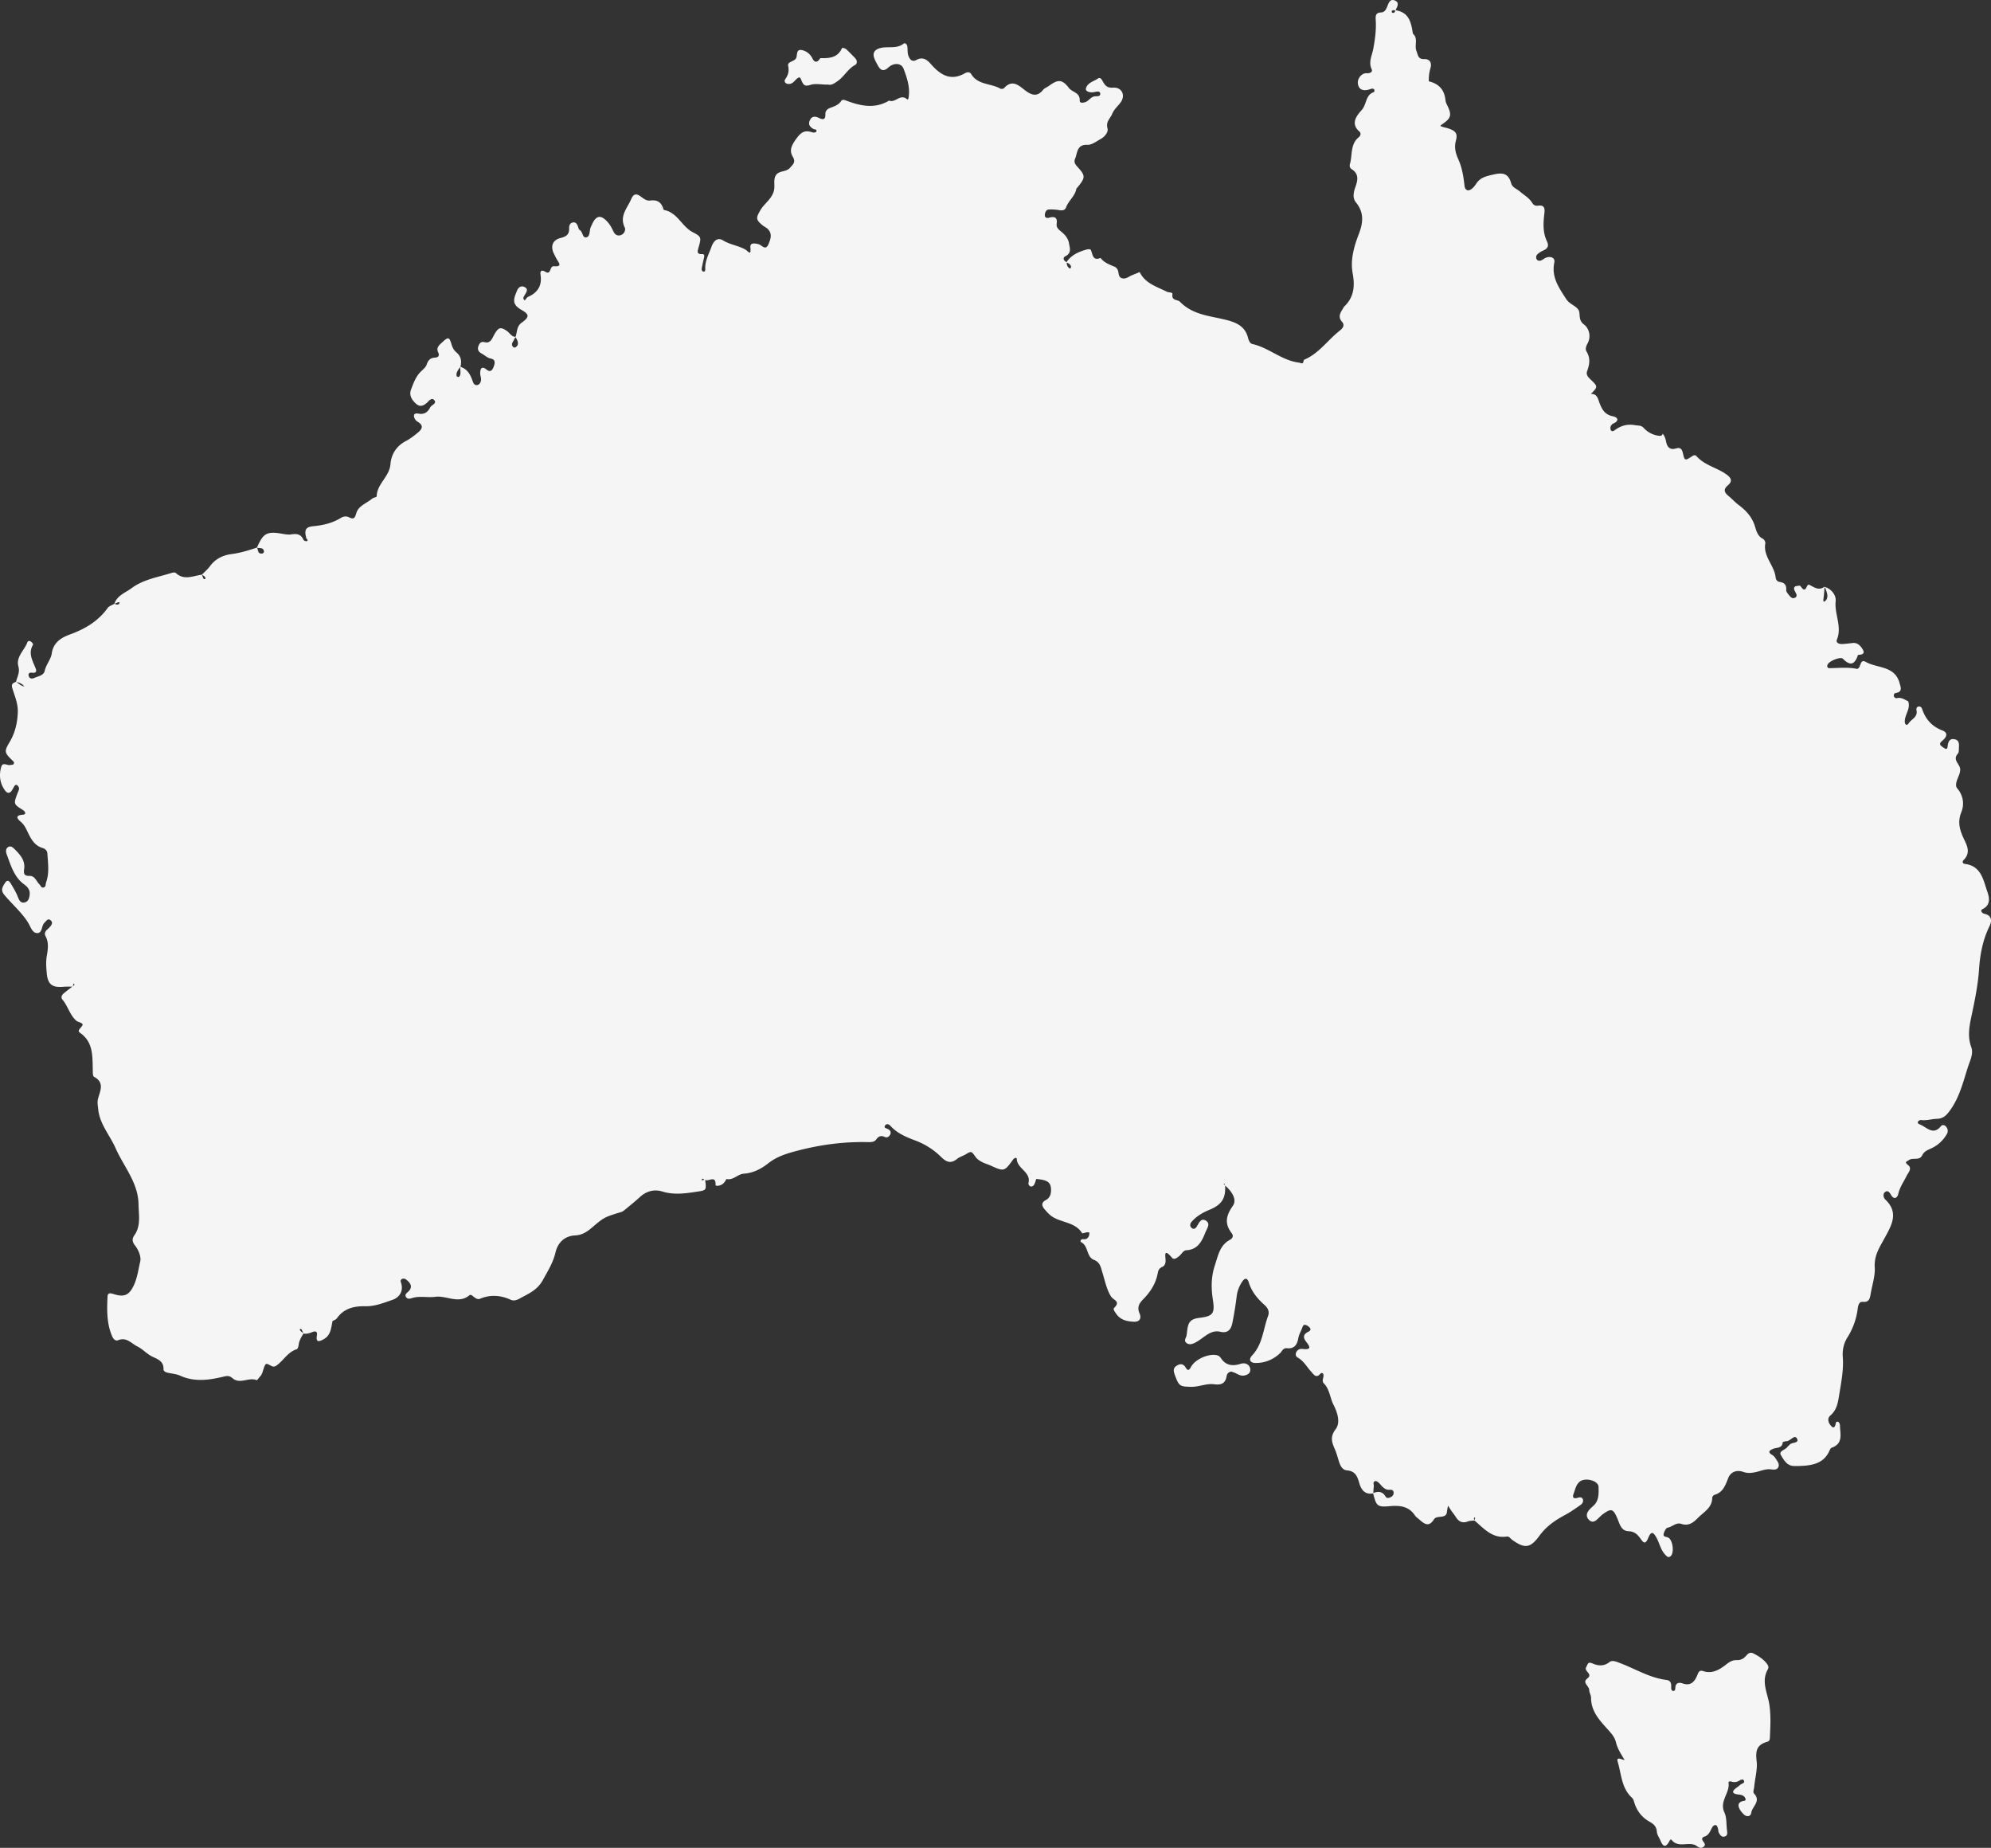 <svg xmlns="http://www.w3.org/2000/svg" width="222" height="206" viewBox="0 0 222 206"><rect x="0" y="0" width="222" height="206" fill="#333333" stroke="none"/><g><g><path fill="#f5f5f5" d="M220.668 108.043c-.114 1.703-.445 3.34-.796 4.996-.255 1.202-.538 2.43-.073 3.693.268.731-.13 1.478-.359 2.186-.534 1.65-.926 3.346-1.97 4.814-.42.588-.769.974-1.503.995-.591.017-1.17.22-1.777.133-.106-.015-.298.102-.34.204-.07.168.107.242.243.299.76.316 1.47 1.259 2.342.163.123-.154.376-.119.533.05.23.247.268.565.117.834a3.834 3.834 0 0 1-1.591 1.536c-.445.228-.916.34-1.163.846-.306.63-1.018.224-1.476.53-.28.188-.544.208-.096.564.483.385-.002.858-.165 1.195-.323.666-.767 1.256-.932 2.018-.095.435-.475.703-.818.095-.16-.281-.372-.553-.68-.286-.26.226-.136.642.055.822 1.568 1.484.656 2.93-.094 4.314-.565 1.04-1.175 1.92-1.087 3.28.056.873-.277 1.914-.45 2.878-.077.43-.115 1.013-.89.928-.403-.043-.512.388-.56.758a7.784 7.784 0 0 1-1.15 3.212c-.408.642-.571 1.417-.515 2.164.11 1.412-.163 2.77-.385 4.144-.144.885-.245 1.752-1.005 2.399-.33.28-.268.74.031 1.088.165.191.372.42.53-.02.06-.167.017-.448.31-.37.095.026.2.236.202.363.015.952.412 2.05-.917 2.524-.114.04-.2.216-.258.348-.57 1.29-1.695 1.591-2.945 1.67-.348.02-.7.032-1.048.018-.765-.032-1.105-.706-1.409-1.197-.3-.487.52-.586.736-.947.05-.082.16-.126.214-.206.225-.334 1.151-.135.827-.722-.261-.474-.721.3-1.156.31-.141.004-.281.063-.422.1-.036.726-.678.58-1.097.76-.41.176-.592.375-.073.676.165.096.304.267.407.432.18.29.452.599.255.956-.168.304-.53.248-.818.214-.57-.067-1.078.167-1.608.29-.492.113-.95.175-1.46-.003-.742-.26-1.407-.007-1.678.675-.32.806-.577 1.606-1.534 1.879-.112.032-.255.218-.256.335-.011 1.125-.953 1.58-1.596 2.24-.497.51-1.04.938-1.849.663-.574-.195-.998.325-1.526.424-.195.036-.4.45-.45.719-.057.318.303.28.513.386.529.268.696 1.737.258 2.08-.27.213-.445-.019-.614-.201-.488-.53-.611-1.243-.942-1.85-.389-.712-.62-.745-.937.027-.35.85-.592.419-.87.036-.334-.46-.672-.778-1.32-.803-.865-.035-.995-.87-1.271-1.49-.445-1-.647-1.076-1.536-.45-.242.17-.444.398-.664.6-.282.261-.583.41-.915.095-.353-.333-.327-.71-.048-1.069.152-.195.345-.36.528-.53.629-.579.58-1.377.564-2.098-.016-.708-1.485-1.076-2.088-.593-.426.342-.499.846-.677 1.306-.205.53.002.635.481.49.2-.062.431-.062.521.146.112.259-.032.515-.234.657-.57.4-1.143.806-1.755 1.133-1.103.587-2.084 1.27-2.843 2.31-1.028 1.409-1.648 1.455-3.066.433-.192-.138-.286-.39-.6-.344-1.602.233-2.525-.905-3.573-1.79-.245.03-.509.014-.732.102-.638.248-1.05 0-1.376-.532-.13-.213-.295-.403-.437-.608-.14-.202-.27-.41-.406-.616-.042.24-.1.479-.124.721-.03.303-.208.424-.477.485-.335.075-.765 0-.967.322-.6.956-1.133.452-1.683-.029-.151-.131-.33-.247-.437-.409-.673-1.016-1.65-1.133-2.755-1.038-1.44.124-1.537.024-1.908-1.422-.976.185-1.363-.489-1.567-1.223-.207-.75-.482-1.27-1.348-1.341-.497-.042-.726-.478-.873-.926-.155-.472-.274-.958-.47-1.412-.334-.771-.584-1.38.08-2.253.564-.746.193-1.88-.238-2.718-.403-.785-.42-1.735-1.09-2.402-.23-.228-.031-.573-.025-.866.006-.282-.208-.363-.37-.174-.463.545-.778-.005-.964-.203-.513-.543-.834-1.223-1.554-1.63-.461-.26-.1-1.035.524-.956 1.154.145.79-.325.41-.826-.363-.48-.282-.817.238-1.077.2-.1.363-.241.19-.456a.977.977 0 0 0-.483-.318c-.246-.064-.306.163-.376.353-.138.373-.357.729-.423 1.113-.13.743-.44 1.217-1.267 1.133-.452-.046-.55.355-.796.58-.763.702-1.678 1.073-2.71 1.065-.619-.004-.798-.399-.37-.854 1.169-1.243 1.223-2.916 1.772-4.396.178-.482-.036-.897-.39-1.21-.801-.706-1.452-1.498-1.771-2.545-.144-.471-.42-.52-.72-.07a3.688 3.688 0 0 0-.624 1.66 38.493 38.493 0 0 1-.48 2.958c-.142.718-.506 1.18-1.363.974-.691-.165-1.258.174-1.796.564-.322.233-.644.478-.996.657-.307.157-.675.277-.985.01-.302-.26-.015-.544.032-.818.069-.392.075-.803.2-1.175.204-.606.727-.725 1.311-.797 1.435-.179 1.66-.506 1.429-1.975-.204-1.292-.21-2.573.205-3.823.357-1.073.54-2.266 1.674-2.881.347-.189.43-.467.226-.732-.826-1.078-.665-1.95.121-3.073.5-.714-.158-1.645-.866-2.255.085 1.426-.375 2.143-1.768 2.714-.748.305-1.426.71-1.962 1.32-.173.198-.238.466-.022.672.25.24.462.078.601-.154.232-.384.463-.95.978-.657.592.337.158.863-.02 1.314-.398 1.006-.842 1.928-2.131 2.005-.358.021-.529.43-.796.648-.233.19-.568.46-.789.2-1.06-1.244-.69-.076-.732.415-.022.263-.126.486-.378.599-.296.132-.427.323-.489.669-.202 1.14-.795 2.087-1.603 2.908-.434.44-.74.878-.434 1.587.26.603-.022.97-.628.942-.754-.034-1.488-.182-1.967-.88-.143-.21-.389-.511-.235-.66.772-.747-.071-.835-.354-1.287-.487-.776-.67-1.748-.95-2.647-.177-.568-.25-1.154-.933-1.415-.874-.334-.604-1.55-1.434-1.977-.164-.084-.045-.373.234-.335.29.04.488-.079.608-.318.061-.122.058-.277.084-.417-.09-.013-.184-.046-.272-.035-.193.024-.519.153-.556.093-.842-1.353-2.575-1.118-3.63-2.07-.183-.165-.343-.355-.51-.54-.356-.395-.459-.778.102-1.08.462-.248.58-.67.577-1.135-.007-.836-.383-1.101-1.651-1.213-.06.184-.108.375-.189.55-.087.19-.252.345-.464.279-.103-.032-.244-.246-.22-.337.344-1.274-1.263-1.613-1.294-2.721-.005-.183-.255-.154-.415.068-.967 1.342-1.018 1.345-2.49.673-.317-.144-.662-.232-.967-.396-.258-.14-.537-.308-.702-.539-.498-.699-.475-.707-1.156-.304-.298.175-.652.272-.917.484-.69.555-1.175.397-1.79-.206a8.11 8.11 0 0 0-2.854-1.828c-.979-.369-2.017-.784-2.772-1.615-.167-.183-.435-.344-.625-.063-.17.251.114.297.28.374.25.117.418.309.31.586-.095.247-.35.438-.593.325-.447-.208-.713-.108-.995.28-.22.303-.618.29-.969.282-2.616-.055-5.166.277-7.713.935-1.232.319-2.343.64-3.36 1.44-.77.605-1.665 1.076-2.72 1.147-.67.045-1.17.766-1.932.592-.153.31-.345.582-.693.7-.185.062-.522.111-.516-.048.039-1.132-.8-.326-1.155-.55.136 1.113.133 1.151-.779 1.29-1.325.2-2.64.42-3.99.004-.898-.277-1.774-.061-2.505.61-.511.47-1.054.905-1.59 1.348-.15.125-.31.266-.49.321-1.908.585-1.91.58-3.278 1.748-.54.462-1.1.83-1.857.865-1.205.054-1.95.822-2.202 1.898-.267 1.144-.85 2.054-1.397 3.057-.64 1.17-1.617 1.533-2.59 2.078-.317.177-.655.299-1 .142-1.128-.511-2.262-.6-3.42-.117-.272.114-.477-.046-.682-.19-.159-.113-.338-.338-.52-.188-1.216 1.005-2.534-.012-3.817.166-.825.114-1.744-.141-2.618.155-.22.074-.513.108-.65-.179-.106-.223.07-.37.22-.502.581-.509.374-.95-.122-1.356-.155-.127-.357-.21-.548-.088-.217.14-.095.312-.043.512.21.8-.166 1.511-.992 1.795-.985.339-1.963.738-3.039.714-1.251-.028-2.378.239-3.159 1.345-.102.144-.316.209-.485.306-.154.761-.191 1.588-.986 2.025-.436.239-.91.448-.754-.427.078-.445-.17-.511-.512-.372-.323.13-.641.236-.993.165-.22.383-.462.753-.523 1.212-.026.19-.097.498-.214.534-1.017.31-1.486 1.284-2.294 1.838a.482.482 0 0 1-.547.026c-.615-.333-.626-.327-.83.216-.122.325-.165.683-.416.952-.136.145-.33.442-.394.416-.883-.359-1.866.5-2.69-.216-.3-.261-.537-.283-.931-.189-1.632.394-3.273.646-4.901-.09-.4-.182-.867-.22-1.306-.31-.258-.054-.565-.156-.555-.415.034-.931-.722-1.134-1.306-1.431-.592-.301-1.021-.816-1.6-1.1-.676-.33-1.214-1.087-2.155-.7-.316.129-.553-.172-.676-.46-.606-1.424-.577-2.93-.503-4.43.02-.42.339-.362.666-.258 1.174.376 1.726.148 2.24-.923.414-.858.529-1.823.743-2.729.113-.48-.185-1.26-.6-1.78-.292-.364-.337-.728-.073-1.095.768-1.072.494-2.275.48-3.453-.03-2.437-1.65-4.217-2.564-6.288-.638-1.446-1.768-2.668-1.933-4.33-.04-.399-.124-.784-.017-1.188.233-.874.755-1.794-.456-2.435-.154-.082-.128-.56-.135-.856-.036-1.504.04-3.035-1.422-4.045-.27-.187-.089-.374.097-.593.323-.383.285-.416-.434-.696l.015.014c-.804-.629-.998-1.67-1.63-2.418-.241-.288-.051-.551.192-.75.295-.241.6-.47.9-.703-.336.003-.673-.01-1.005.018-1.231.108-1.733-.271-1.844-1.506-.058-.642-.105-1.308.004-1.935.131-.758.244-1.473-.132-2.188-.26-.495.171-.71.431-.993.208-.226.433-.509.15-.772-.322-.298-.496.05-.711.257-.366.351-.198 1.243-.905 1.142-.465-.067-.648-.719-.907-1.138-.718-1.162-1.76-2.041-2.628-3.073-.355-.422-.359-.699-.083-1.17.293-.5.484-.63.802-.088.277.47.568.943.761 1.45.141.37.31.687.707.62.453-.076.574-.482.609-.913.042-.523-.246-.836-.625-1.113-1.119-.82-1.467-2.096-1.923-3.304-.106-.281-.168-.628.114-.832.308-.221.577.033.78.238.604.608 1.178 1.247 1.034 2.21-.07.471-.003.768.596.746.597-.022.752.59 1.098.924.136.131.193.392.415.375.346-.026.264-.368.342-.583.38-1.052.207-2.134.142-3.207-.019-.32-.219-.524-.552-.624-.844-.254-1.251-.95-1.601-1.681-.216-.451-.41-.894-.814-1.236-.46-.389-.631-.726.25-.79.406-.03.232-.364.02-.5-1.077-.685-1.083-.677-.654-1.848.068-.184.178-.364.193-.553.01-.121-.088-.287-.189-.373-.135-.115-.269-.032-.352.117-.073.131-.148.261-.223.39-.244.423-.537.427-.81.052-.57-.78-.668-1.66-.43-2.573.166-.636.658-.182.995-.249.14-.027.345-.018.401-.103.137-.208-.055-.328-.2-.47-.78-.768-.872-.944-.298-1.894.643-1.064.913-2.156.965-3.393.042-.986-.343-1.822-.606-2.69-.167-.555.121-.585.41-.736.131-.557.45-1.03.263-1.704-.298-1.073.682-1.799 1.01-2.715.057-.16.263-.149.387-.057.11.082.273.283.245.33-.604.99-.03 1.834.301 2.713.12.316-.046.478-.366.43-.312-.046-.514.042-.42.372.082.294.356.323.606.211.444-.198 1.06-.269 1.175-.808.15-.704.686-1.255.78-1.917.178-1.259 1.091-1.782 2.044-2.131 1.685-.616 3.135-1.474 4.197-2.952.158-.22.492-.312.746-.463.302-.937 1.24-1.234 1.912-1.738 1.307-.98 2.963-1.231 4.501-1.711.133-.042.35-.064.43.011.925.872 1.933.318 2.916.194.304-.313.644-.6.9-.95.6-.817 1.444-1.222 2.386-1.345.989-.129 1.92-.414 2.853-.729.692-1.61 1.11-1.832 2.801-1.54.342.06.705.126 1.038.07.612-.101 1.078-.02 1.347.613.038.09.292.183.375.14.205-.107-.026-.21-.057-.321-.245-.889-.107-1.256.757-1.34 1.117-.109 2.156-.347 3.114-.94.262-.161.591-.204.868-.065.59.295.667.08.848-.5.243-.78 1.143-1.057 1.745-1.567.145-.123.509-.168.51-.254.024-1.407 1.432-2.186 1.539-3.61.079-1.045.648-2.005 1.698-2.551.482-.251.925-.594 1.347-.942.425-.35.72-.756.047-1.179-.125-.079-.26-.174-.335-.295-.239-.39-.2-.753.336-.652.675.127 1.06-.155 1.333-.687.147-.286.76-.426.47-.793-.307-.386-.608.077-.85.29-.389.34-.79.465-1.198.089-.46-.423-.805-.937-.553-1.593.267-.696.517-1.412 1.064-1.964.244-.247.565-.484.668-.788.166-.49.393-.767.927-.796.344-.02.558-.177.364-.586-.253-.535.13-.825.465-1.135.658-.608.772-.603 1.027.253.108.36.262.65.532.874.529.442.622.99.456 1.62.8.25 1.126.897 1.374 1.626.08.233.235.483.539.398.265-.073.372-.343.387-.588.015-.24-.103-.489-.097-.732.012-.495.17-.834.708-.4.426.342.636.088.78-.272.153-.383.268-.842-.3-.954-.427-.084-.688-.384-1.034-.565-.358-.187-.5-.485-.33-.873.124-.284.271-.488.674-.386.657.166.828-.408 1.063-.827.468-.836.71-.92 1.435-.412.312.219.495.63.943.646.207-.531.1-1.159.684-1.578.873-.626.878-.92-.006-1.424-1.115-.637-.91-1.172-.518-2.13.132-.323.407-.629.825-.434.484.225.248.543.066.862-.11.194-.314.433-.02.633.022.015.214-.322.372-.392 1.105-.485 1.58-1.283 1.384-2.501-.061-.377.124-.544.536-.294.683.416.45-.66.959-.617.992.085.533-.407.302-.806-.1-.17-.178-.354-.27-.53-.446-.85-.218-1.579.717-1.815.647-.163.972-.392.948-1.076-.01-.302.093-.622.464-.66.292-.031.426.2.518.448.051.14.087.336.192.395.36.202.298.9.73.826.423-.074.354-.647.466-1.018.042-.143.115-.277.176-.414.459-1.033.997-1.126 1.756-.266.258.293.459.653.624 1.01.176.384.447.559.825.442.39-.121.583-.58.453-.846-.628-1.287.287-2.166.72-3.18.236-.552.545-.663 1.033-.302.321.239.666.524 1.078.468.778-.106 1.25.183 1.468.925.014.047.038.124.067.13 1.505.257 1.985 1.843 3.221 2.479.99.51.953.6.624 1.762-.105.372-.195.707.402.674.286-.015.27.203.222.411-.09.39-.182.778-.253 1.17-.028.151.017.342.18.369.21.034.217-.173.212-.314-.036-.889.406-1.64.69-2.436.267-.747.72-1.077 1.294-.725.782.479 1.685.574 2.458 1.001.378.209.68.813.592-.242-.044-.537.505-.445.92-.332.355.097.764.754 1.083.02.255-.588.5-1.243-.14-1.785-.151-.128-.342-.21-.496-.336-.786-.644-.755-.84-.236-1.722.424-.719 1.168-1.143 1.46-2.033.213-.649-.096-1.313.263-1.853.349-.524 1.123-.311 1.56-.812.345-.395.675-.62.308-1.242-.397-.674-.164-1.214.357-1.946.584-.82.996-1.047 1.854-.758.121.04.382-.004.412-.078.122-.297-.197-.232-.327-.31-.392-.231-.607-.508-.38-.98.244-.504.644-.418 1.017-.239.52.252.725.14.704-.45-.011-.332.222-.557.52-.67.467-.175.939-.32 1.242-.773.124-.184.313-.14.528-.058 1.6.604 3.21.977 4.816.01.682.3 1.233-.774 1.957-.18.183.15.205-.069.224-.195.17-1.123-.186-2.17-.57-3.182-.24-.634-1.077-.694-1.682-.142-.532.484-.867.36-1.172-.196-.144-.263-.294-.526-.4-.804-.224-.584-.01-.95.585-1.134.873-.271 1.868.128 2.683-.517.153-.12.377.078.408.303.048.344.002.716.114 1.034.134.378.395.76.898.483.675-.371 1.161-.058 1.575.417 1.056 1.213 2.207 2.002 3.85 1.057.226-.13.527-.16.674.086.74 1.245 2.2 1.03 3.255 1.635.1.059.345.028.42-.055.958-1.064 1.71-.218 2.424.307.725.532 1.314.645 1.93-.116.15-.185.411-.276.615-.42.888-.626 1.416-.918 2.257.21.364.487 1.243.496 1.209 1.383-.014.339.343.278.587.21.435-.123.641-.636 1.148-.663.219-.011.61.032.549-.321-.053-.31-.4-.195-.634-.152-.252.045-.495.054-.734-.048-.15-.065-.267-.197-.228-.344.182-.666.86-.785 1.331-1.107.329-.225.478.198.627.445.245.406.508.606 1.08.564.945-.068 1.403.827.861 1.605-.308.442-.745.782-.964 1.312-.215.522-.734.87-.528 1.612.12.434-.301.94-.76 1.196-.474.262-.99.669-1.472.648-1.214-.052-1.1.909-1.386 1.568-.127.29-.032.55.202.808 1.015 1.116 1.005 1.253-.056 2.52v.001c-.136.826-.87 1.318-1.145 2.072-.12.329-.398.374-.738.316a5.714 5.714 0 0 0-1.17-.075c-.292.01-.412.27-.453.522-.055.328.153.481.437.401.626-.176.985-.07.879.678-.058.41.211.627.49.853.43.35.795.765.886 1.334.083.514.312 1.056-.386 1.412-.358.183-.233.492.105.671.52-.781 1.31-1.138 2.171-1.387.195-.056.483-.11.553.05.215.496.187 1.225 1.075.87.406.542 1.022.74 1.605.999.124.054.238.189.299.314.162.335.027.856.54.962.417.087.739-.232 1.102-.37.274-.105.544-.22.816-.331.615 1.273 1.907 1.624 3.03 2.192.201.101.656.038.622.263-.12.777.572.579.834.85 1.487 1.537 3.512 1.579 5.356 2.08 1.106.3 1.933.764 2.233 1.928.077.297.202.643.498.709 1.824.406 3.24 1.814 5.138 2.063.315.041.49.256.566-.195.007-.046.039-.11.075-.125 1.636-.69 2.61-2.185 3.95-3.231.393-.306.573-.632.263-.987-.499-.57-.188-1.007.099-1.48.052-.087.097-.181.167-.249 1.07-1.038 1.175-2.262.916-3.679-.275-1.504.146-2.977.69-4.389.474-1.23.605-2.39-.321-3.513-.41-.498-.271-1.143-.063-1.724.267-.75.414-1.46-.415-1.982a.477.477 0 0 1-.21-.526c.312-1.018.02-2.24.99-3.033.258-.21.257-.487.075-.644-1.096-.946-.151-1.92.287-2.424.538-.62.4-1.675 1.336-1.968.042-.014.077-.191.046-.264-.026-.065-.155-.136-.226-.125-.195.03-.38.119-.575.152-.604.106-.982-.157-1.037-.764-.048-.54.456-1.143.985-1.102.413.032.683-.174.562-.43-.395-.838.045-1.559.181-2.321.19-1.06.34-2.123.264-3.2-.032-.464.012-.806.573-.823.431-.013.574-.328.712-.664.15-.364.297-.87.799-.69.639.23.299.71.135 1.11 1.514.217 1.742 1.397 1.927 2.609.622.526.147 1.289.394 1.92.187.475.164.938.884.913.653-.022.846.469.677 1.025-.146.483-.192.96-.178 1.453 1.058.25 1.711.889 1.841 1.992.024.199.053.361.146.547.599 1.187.552 1.53-.49 2.243-.336.23-.175.214.017.285.186.069.387.098.577.158.875.28 1.152.554.932 1.373-.216.804-.028 1.44.286 2.144.408.914.559 1.904.672 2.902.06.533.43.654.828.325.189-.156.35-.358.483-.565.447-.691 1.101-.824 1.873-1.006 1.075-.255 1.71-.15 2.017.97.13.477.634.621.96.904.476.413 1.044.717 1.389 1.28.139.227.337.352.622.313.725-.099.804.242.727.89-.122 1.03-.184 2.092.288 3.073.263.546.066.833-.434 1.047a2.126 2.126 0 0 0-.616.397.462.462 0 0 0-.1.552c.112.204.333.21.524.132.182-.073.335-.222.518-.293.528-.205 1.042 0 .932.536-.338 1.643.51 2.797 1.311 4.053.375.586 1.03.736 1.353 1.182.31.43-.07 1.138.634 1.664.568.424.854 1.339.388 2.164-.16.282-.244.616-.094.859.443.716.348 1.417.079 2.14-.171.462.094.71.406 1.008.793.76.78.788-.001 1.584.736-.052.81.626.982 1.056.291.734.613 1.261 1.48 1.434.567.114.733.52.01.82-.118.05-.226.204-.27.333a.54.54 0 0 0 .034.406c.089.144.255.114.388.014.693-.52 1.405-.746 2.324-.582.365.065.648-.014.956.32a2.733 2.733 0 0 0 1.68.86c.225.03.368-.012.422-.233.236.27.323.593.394.94.115.566.435.897 1.069.71.503-.149.686.039.8.554.181.82.244.823.972.337.195-.13.392-.205.525-.052.912 1.058 2.324 1.288 3.396 2.088.549.409.607.757.11 1.184-.541.464-.385.809.094 1.2.38.312.703.681 1.109.984.744.554 1.394 1.219 1.74 2.15.215.577.289 1.278.961 1.62.145.074.303.348.276.497-.269 1.468.998 2.457 1.147 3.787.03.27.165.489.447.528.545.074.776.348.736.91-.012.165.146.363.268.512.185.227.406.522.737.323.282-.17.11-.441-.009-.66-.358-.656.137-.624.53-.675.254.237.485.84.804.036l.157-.163c.568.244 1.098.764 1.771.248v.02c.674.162 1.333.85 1.253 1.604-.152 1.437.74 2.82.138 4.276-.141.342.238.504.567.49.397-.016.793-.067 1.188-.112.531-.059.837.274 1.09.655.182.275.252.571-.224.645-.097.015-.266.01-.28.055-.345 1.032-.835 1.257-1.666.403-.253-.26-1.44.204-1.682.598-.113.185-.103.446.17.446 1.02-.002 2.042-.136 3.058.081.042.01.1-.017.141-.041.335-.2.204-1.102.87-.729 1.287.72 3.232.412 3.756 2.348.13.48.369 1.001-.446 1.118-.145.02-.229.195-.183.353a.288.288 0 0 0 .344.211c.49-.113.855.17 1.25.358.278.793-.34 1.427-.382 2.162-.009.138.014.327.101.41.127.122.258-.008.34-.132.308-.47 1.034-.684.863-1.457-.04-.182.031-.415.307-.409.16.004.264.114.315.265.388 1.148 1.087 1.959 2.262 2.407.73.278.423.799-.009 1.153-.463.38-.177.538.136.762.494.353.433-.054.488-.33.073-.374.222-.674.684-.614.548.07.577.472.55.893-.017.247.018.57-.12.723-.65.714.254 1.156.262 1.751.009.672-.523 1.198-.453 1.862.019.176.203.336.314.502.513.764.582 1.62.257 2.43-.388.96-.225 1.776.17 2.692.349.81 1.01 1.713.093 2.62-.192.19-.099.406.146.436 1.828.225 2.052 1.81 2.5 3.1.212.608.417 1.485-.55 1.947-.284.136-.047.453.218.51.881.192.837.844.568 1.39-.745 1.518-1.052 3.151-1.161 4.785zM1.836 76.026c.265.209.52.44.87.501-.219-.293-.528-.426-.87-.501zm6.28 33.911c.096-.078.292-.117.094-.306l-.094.306zm4.662-42.624c.162.073.329.147.492.012.087-.071.053-.21-.03-.194-.16.029-.31.114-.462.182zm9.968-3.099c-.063-.051-.144-.08-.22-.117.025.077.049.156.082.23.035.08.064.186.13.221.093.05.187-.022.165-.126-.016-.077-.09-.154-.157-.208zm5.927-3.15c.117.286.066.726.59.638.07-.011.177-.131.172-.194-.037-.505-.46-.375-.762-.443zm5.138 87.549c-.029-.072-.056-.144-.09-.213-.038-.08-.065-.182-.132-.226-.095-.065-.182-.004-.146.098.027.078.11.14.177.2.059.052.126.095.191.14zM51.319 40.92c-.083.112-.176.218-.245.338-.124.216-.242.444-.138.699.02.045.192.088.231.056.216-.18.172-.439.166-.682-.003-.137-.009-.274-.014-.41zm6.156-3.336c-.045.073-.097.143-.128.223-.114.29-.458.56-.108.899.047.045.196.046.256.005.358-.244.286-.567.124-.893-.04-.082-.095-.157-.144-.234zm21.08 93.935c-.118-.053-.251-.263-.328.055l.327-.055zm40.373-102.255c.024.135.032.278.091.393.061.118.251.3.277.283.235-.154.099-.344-.025-.481-.085-.093-.223-.136-.343-.195zm17.636 102.833c-.006-.077.03-.189-.135-.132l.135.132zm18.35 33.986c-.524.014-.782-.356-1.083-.687-.124-.135-.346-.317-.475-.285-.336.082-.145.404-.175.625-.032.235-.041.474-.059.711.557-.22 1.023-.2 1.377.399.15.252.45.133.666-.003a.49.49 0 0 0 .217-.515c-.044-.265-.278-.25-.469-.245zm.258-164.779c-.007.028.036.092.07.105.25.1.286-.088.342-.249-.155 0-.347-.11-.412.144zm9.239 167.852c-.117.106-.048.21-.01.315.029-.076.06-.152.08-.23.004-.022-.046-.057-.07-.085zm39.15-103.49c-.03-.08-.087-.15-.136-.222-.003.132-.001.266-.012.398-.023.286-.052.571-.085.857-.018.16-.088.515.166.31.429-.348.24-.882.067-1.343zM87.854 9.356c-.33-.04-.45-.316-.297-.529.337-.47.445-.898.321-1.495-.089-.43.57-.459.831-.759.278-.32-.053-1.202.798-.967.477.13.861.453 1.1.944.197.404.505.454.787.033.027-.04.07-.102.106-.101.964.021 1.877-.034 2.37-1.085.06-.125.383-.01.53.13.325.307.638.627.945.951.247.26.272.616-.018.776-.808.443-1.212 1.3-1.958 1.805-.343.232-.64.474-1.054.367-.713.037-1.41-.186-2.09.084-.046.017-.1.007-.148.017-.78.178-.636-1.092-1.064-.865-.367.195-.569.767-1.159.695zm50.882 142.63c.386.044.649.3.672.683.025.423-.3.597-.661.674-.367.077-.672-.115-.985-.266-.174-.084-.364-.135-.481-.178-.349.09-.462.246-.514.536-.138.764-.564.995-1.38.883-.859-.118-1.71.309-2.607.286-1.244-.031-1.321-.079-1.778-1.31-.165-.443-.217-.77.179-1.03.363-.24.74-.287 1.015.177.21.35.365.398.591-.037.476-.917 2.136-1.595 3.006-1.29.203.071.292.228.41.391.497.685 1.183.795 1.958.585.189-.051.39-.125.575-.103zm58.387 34.1c-.794 1.373-.019 2.67.171 3.997.177 1.233.104 2.47.047 3.706-.01.22-.094.333-.337.402-1.1.315-1.282.98-1.137 2.126.115.913-.188 1.931-.272 2.907-.02.247-.174.551-.012.724.81.86-.225 1.44-.317 2.156-.053.406-.505.48-.821.172-.243-.238-.494-.539-.574-.854-.098-.391.164-.599.597-.662.286-.042.159-.305.027-.456-.217-.25-.536-.22-.828-.276-.578-.11-.507-.369-.122-.67.157-.123.33-.23.473-.368.16-.156.579-.198.435-.48-.144-.283-.435-.027-.647.065a.981.981 0 0 1-.728.042c-.15-.049-.365-.05-.34.134.159 1.141-1.055 2.054-.46 3.311.28.594.19 1.36.293 2.043.04.272.041.527-.24.622-.364.125-.542-.167-.684-.432-.066-.124-.044-.293-.088-.434-.043-.134-.09-.33-.187-.371-.216-.091-.383.077-.478.256-.211.394-.348.842-.84.998-.152.048-.29.136-.257.315.054.29.588.554.084.869-.374.234-.643-.168-.955-.274-.823-.28-1.825.336-2.533-.532-.128-.156-.22.074-.285.188-.434.769-.72.47-.968-.133-.134-.322-.373-.634-.396-.963-.042-.582-.34-.864-.814-1.128-.854-.476-1.43-1.218-1.709-2.164-.058-.196-.105-.373-.262-.516-1.16-1.063-1.17-2.617-1.574-3.973-.204-.682.444-.25.762-.226-.37-.634-.79-1.236-.964-1.972-.127-.54-.468-.947-.85-1.37-.925-1.024-1.926-2.043-1.927-3.59 0-.29-.2-.58-.204-.87-.007-.451-.816-.823-.224-1.275.701-.537-.392-.78-.117-1.273.185-.332.183-.642.694-.418.644.282 1.276.343 1.916-.157.306-.238.752-.035 1.143.111 1.72.644 3.309 1.654 5.178 1.885.554.069.567.464.548.889-.007.156.05.324.222.341.195.02.232-.154.236-.308.014-.58.377-.684.817-.53.974.337 1.38-.274 1.666-.998.142-.36.28-.493.643-.371.997.334 1.833-.183 2.517-.72.43-.337.756-.535 1.283-.506.229.013.499-.089.693-.222.345-.237.532-.808 1.103-.519.582.295 1.131.647 1.526 1.186.122.165.184.38.077.566z"/></g></g></svg>
